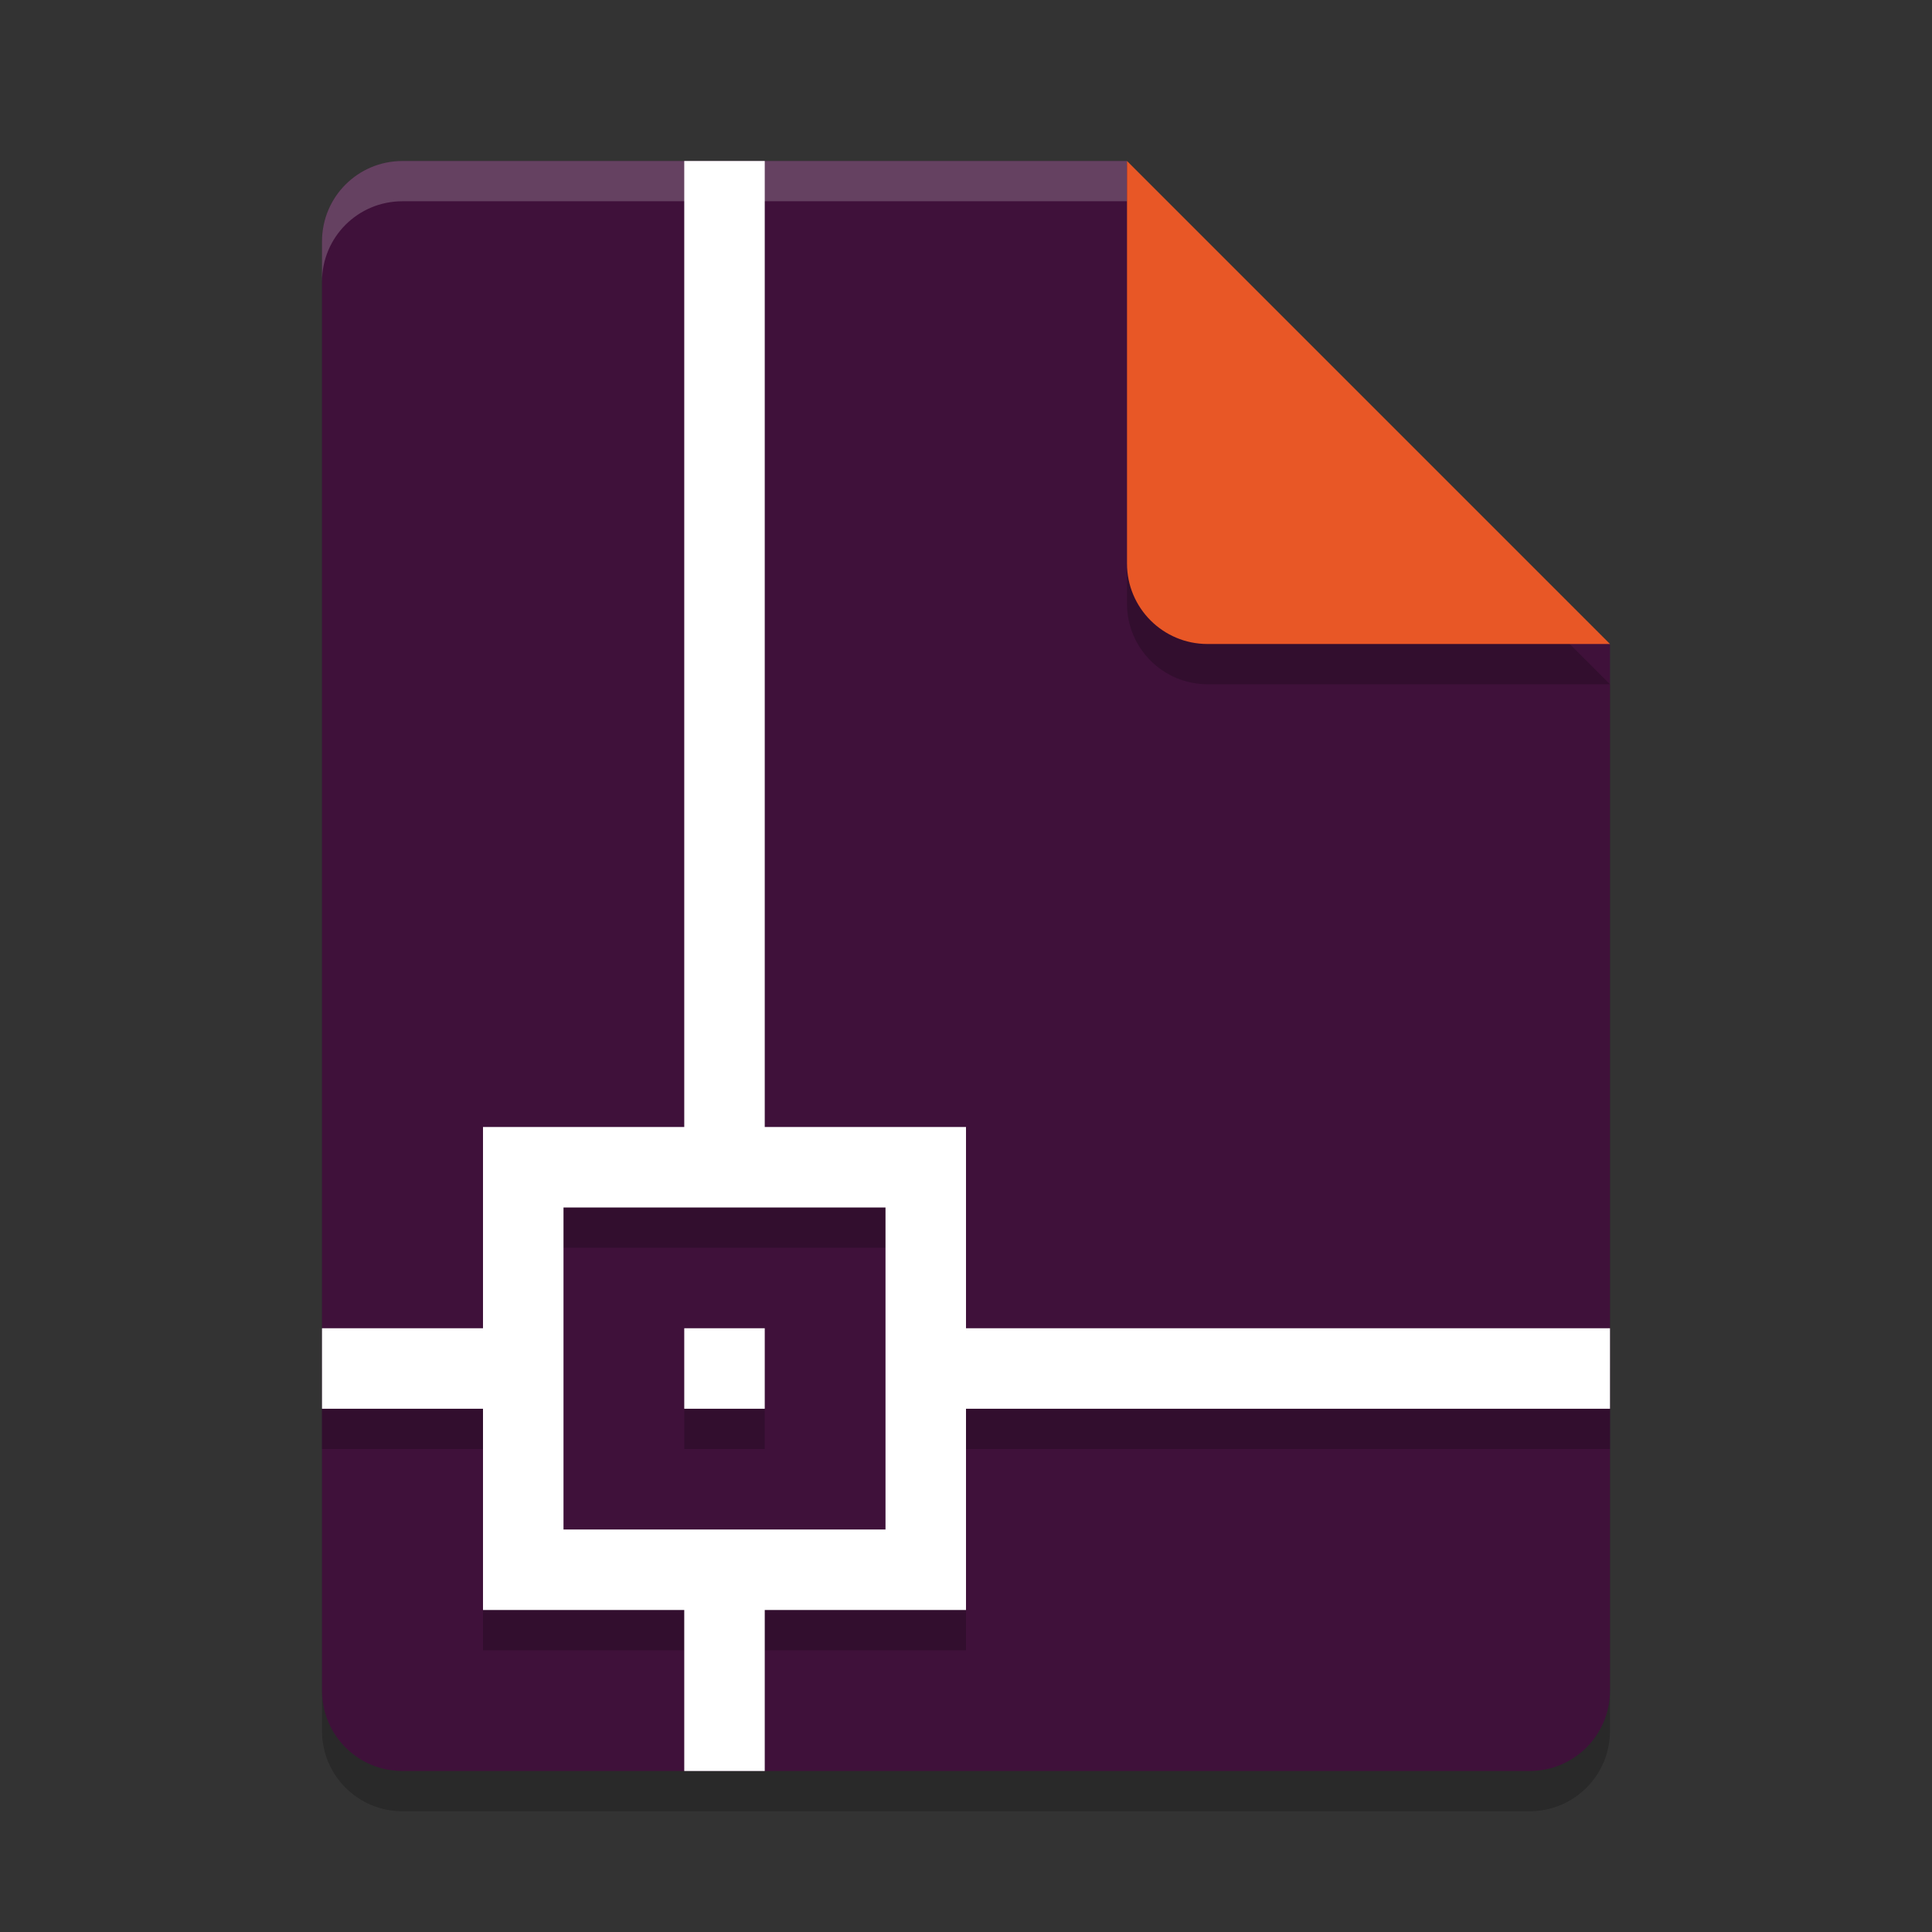 <svg xmlns="http://www.w3.org/2000/svg" width="48" height="48" version="1.1">
 <rect width="100%" height="100%" fill="#333333" stroke="none"/>
 <path style="opacity:0.2" d="m 10,5 c -1.108,0 -2,0.892 -2,2 V 43 c 0,1.108 0.892,2 2,2 h 28 c 1.108,0 2,-0.892 2,-2 V 17 L 29,16 28,5 Z"/>
 <path style="fill:#3f113a" d="m10 4c-1.108 0-2 0.892-2 2v36c0 1.108 0.892 2 2 2h28c1.108 0 2-0.892 2-2v-26l-11-1-1-11z"/>
 <path style="fill:#ffffff;opacity:0.2" d="M 10 4 C 8.892 4 8 4.892 8 6 L 8 7 C 8 5.892 8.892 5 10 5 L 28 5 L 28 4 L 10 4 z"/>
 <path style="opacity:0.2" d="M 28,5 V 15 c 0,1.105 0.895,2 2,2 h 10 z"/>
 <path style="fill:#e85726" d="m28 4v10c0 1.105 0.895 2 2 2h10l-12-12z"/>
 <path style="opacity:0.2" d="M 17,5 V 29 H 12 V 34 H 8 V 36 H 12 V 41 H 17 V 44 H 19 V 41 H 24 V 36 H 40 V 34 H 24 V 29 H 19 V 5 Z M 14,31 H 22 V 39 H 14 Z M 17,34 V 36 H 19 V 34 Z"/>
 <path style="fill:#ffffff" d="M 17,4 V 28 H 12 V 33 H 8 V 35 H 12 V 40 H 17 V 44 H 19 V 40 H 24 V 35 H 40 V 33 H 24 V 28 H 19 V 4 Z M 14,30 H 22 V 38 H 14 Z M 17,33 V 35 H 19 V 33 Z"/>
</svg>
